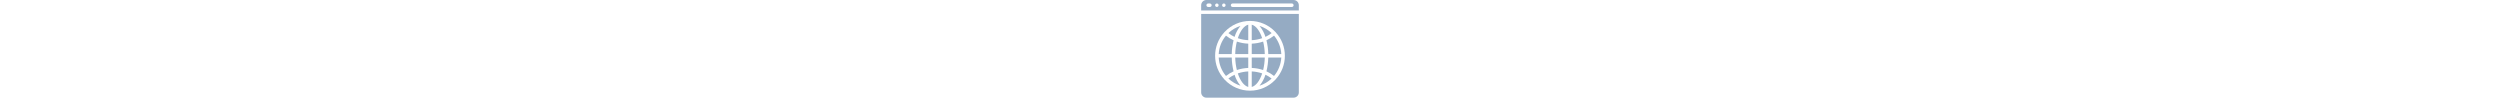 <?xml version="1.0"?>
<svg xmlns="http://www.w3.org/2000/svg" xmlns:xlink="http://www.w3.org/1999/xlink" xmlns:svgjs="http://svgjs.com/svgjs" version="1.1" height="20" x="0" y="0" viewBox="0 0 512 512" style="enable-background:new 0 0 512 512" xml:space="preserve" class=""><g>
<g xmlns="http://www.w3.org/2000/svg">
	<g>
		<g>
			<path d="M246.857,455.835v-81.371c-18.648,0.835-37.077,4.354-54.72,10.45C204.626,423.022,224.448,449.966,246.857,455.835z" fill="#95ABC3" data-original="#000000" style="" class=""/>
			<path d="M187.099,367.15c19.288-6.509,39.415-10.198,59.758-10.953v-54.482h-68.343     C179.036,323.77,181.914,345.706,187.099,367.15z" fill="#95ABC3" data-original="#000000" style="" class=""/>
			<path d="M178.514,283.429h68.343v-54.482c-20.344-0.761-40.471-4.457-59.758-10.971     C181.912,239.424,179.034,261.367,178.514,283.429z" fill="#95ABC3" data-original="#000000" style="" class=""/>
			<path d="M246.857,210.651V129.28c-22.409,5.87-42.231,32.814-54.72,70.958C209.782,206.321,228.211,209.828,246.857,210.651z" fill="#95ABC3" data-original="#000000" style="" class=""/>
			<path d="M319.863,384.914c-17.644-6.086-36.074-9.597-54.72-10.423v81.371C287.552,449.966,307.374,423.022,319.863,384.914z" fill="#95ABC3" data-original="#000000" style="" class=""/>
			<path d="M324.901,217.993c-19.288,6.509-39.415,10.198-59.758,10.953v54.482h68.343     C332.964,261.373,330.086,239.437,324.901,217.993z" fill="#95ABC3" data-original="#000000" style="" class=""/>
			<path d="M333.486,301.714h-68.343v54.482c20.344,0.761,40.471,4.457,59.758,10.971     C330.088,345.719,332.966,323.776,333.486,301.714z" fill="#95ABC3" data-original="#000000" style="" class=""/>
			<path d="M206.126,135.771c-23.73,7.618-45.42,20.526-63.433,37.751c9.979,7.828,20.816,14.496,32.302,19.877     C181.491,172.333,192.069,152.752,206.126,135.771z" fill="#95ABC3" data-original="#000000" style="" class=""/>
			<path d="M142.693,411.621c18.013,17.224,39.703,30.133,63.433,37.751c-14.054-16.973-24.632-36.544-31.131-57.6     C163.51,397.143,152.673,403.802,142.693,411.621z" fill="#95ABC3" data-original="#000000" style="" class=""/>
			<path d="M351.762,283.429h68.343c-1.901-35.49-15.303-69.396-38.181-96.594c-12.167,9.761-25.518,17.947-39.735,24.366     C348.069,234.843,351.28,259.07,351.762,283.429z" fill="#95ABC3" data-original="#000000" style="" class=""/>
			<path d="M169.81,211.2c-14.216-6.413-27.566-14.593-39.735-24.347c-22.874,27.193-36.276,61.093-38.181,96.576h68.343     C160.72,259.07,163.931,234.843,169.81,211.2z" fill="#95ABC3" data-original="#000000" style="" class=""/>
			<path d="M342.19,373.943c14.216,6.413,27.566,14.593,39.735,24.347c22.874-27.193,36.276-61.093,38.181-96.576h-68.343     C351.28,326.073,348.069,350.3,342.19,373.943z" fill="#95ABC3" data-original="#000000" style="" class=""/>
			<path d="M305.874,449.371c23.73-7.618,45.42-20.526,63.433-37.751c-9.979-7.828-20.816-14.496-32.302-19.877     C330.509,412.809,319.931,432.391,305.874,449.371z" fill="#95ABC3" data-original="#000000" style="" class=""/>
			<path d="M484.571,0H27.429C12.28,0,0,12.28,0,27.429v27.429h512V27.429C512,12.28,499.72,0,484.571,0z M45.714,36.571h-9.143     c-5.049,0-9.143-4.093-9.143-9.143c0-5.049,4.093-9.143,9.143-9.143h9.143c5.049,0,9.143,4.093,9.143,9.143     C54.857,32.478,50.764,36.571,45.714,36.571z M88.777,33.92c-0.889,0.807-1.91,1.456-3.017,1.92     c-2.214,0.975-4.735,0.975-6.949,0c-1.108-0.464-2.128-1.113-3.017-1.92c-3.536-3.605-3.536-9.378,0-12.983     c0.889-0.807,1.91-1.456,3.017-1.92c2.207-1.006,4.742-1.006,6.949,0c1.108,0.464,2.128,1.113,3.017,1.92     C92.313,24.542,92.313,30.315,88.777,33.92z M127.269,30.903c-0.464,1.108-1.113,2.128-1.92,3.017     c-3.605,3.536-9.378,3.536-12.983,0c-0.807-0.889-1.456-1.91-1.92-3.017c-0.976-2.213-0.976-4.735,0-6.949     c0.464-1.108,1.113-2.128,1.92-3.017c2.616-2.637,6.567-3.43,9.998-2.006s5.658,4.783,5.637,8.497     C128.032,28.628,127.781,29.818,127.269,30.903z M475.429,36.571H164.571c-5.049,0-9.143-4.093-9.143-9.143     c0-5.049,4.093-9.143,9.143-9.143h310.857c5.049,0,9.143,4.093,9.143,9.143C484.571,32.478,480.478,36.571,475.429,36.571z" fill="#95ABC3" data-original="#000000" style="" class=""/>
			<path d="M265.143,129.307v81.371c18.648-0.835,37.077-4.354,54.72-10.45C307.374,162.121,287.552,135.177,265.143,129.307z" fill="#95ABC3" data-original="#000000" style="" class=""/>
			<path d="M0,484.571C0,499.72,12.28,512,27.429,512h457.143C499.72,512,512,499.72,512,484.571V73.143H0V484.571z      M121.225,169.362l0.037,0.018c0.223-0.467,0.486-0.913,0.786-1.335c0.417-0.388,0.874-0.731,1.362-1.024     c34.401-36.559,82.372-57.289,132.571-57.289c50.199,0,98.171,20.73,132.571,57.289c0.489,0.293,0.945,0.636,1.362,1.024     c0.3,0.421,0.563,0.868,0.786,1.335c64.159,69.597,64.159,176.785,0,246.382c-0.223,0.467-0.486,0.913-0.786,1.335     c-0.397,0.344-0.826,0.65-1.28,0.914c-34.393,36.611-82.386,57.383-132.618,57.398c-50.232,0.016-98.238-20.727-132.653-57.316     c-0.484-0.292-0.937-0.632-1.353-1.015c-0.3-0.421-0.563-0.868-0.786-1.335C57.066,346.147,57.066,238.959,121.225,169.362z" fill="#95ABC3" data-original="#000000" style="" class=""/>
			<path d="M169.81,373.943c-5.88-23.643-9.091-47.87-9.573-72.229H91.895c1.901,35.49,15.303,69.396,38.181,96.594     C142.243,388.548,155.593,380.361,169.81,373.943z" fill="#95ABC3" data-original="#000000" style="" class=""/>
			<path d="M369.307,173.522c-18.013-17.224-39.703-30.133-63.433-37.751c14.054,16.973,24.632,36.544,31.131,57.6     C348.49,188,359.327,181.341,369.307,173.522z" fill="#95ABC3" data-original="#000000" style="" class=""/>
		</g>
	</g>
</g>
<g xmlns="http://www.w3.org/2000/svg">
</g>
<g xmlns="http://www.w3.org/2000/svg">
</g>
<g xmlns="http://www.w3.org/2000/svg">
</g>
<g xmlns="http://www.w3.org/2000/svg">
</g>
<g xmlns="http://www.w3.org/2000/svg">
</g>
<g xmlns="http://www.w3.org/2000/svg">
</g>
<g xmlns="http://www.w3.org/2000/svg">
</g>
<g xmlns="http://www.w3.org/2000/svg">
</g>
<g xmlns="http://www.w3.org/2000/svg">
</g>
<g xmlns="http://www.w3.org/2000/svg">
</g>
<g xmlns="http://www.w3.org/2000/svg">
</g>
<g xmlns="http://www.w3.org/2000/svg">
</g>
<g xmlns="http://www.w3.org/2000/svg">
</g>
<g xmlns="http://www.w3.org/2000/svg">
</g>
<g xmlns="http://www.w3.org/2000/svg">
</g>
</g></svg>
